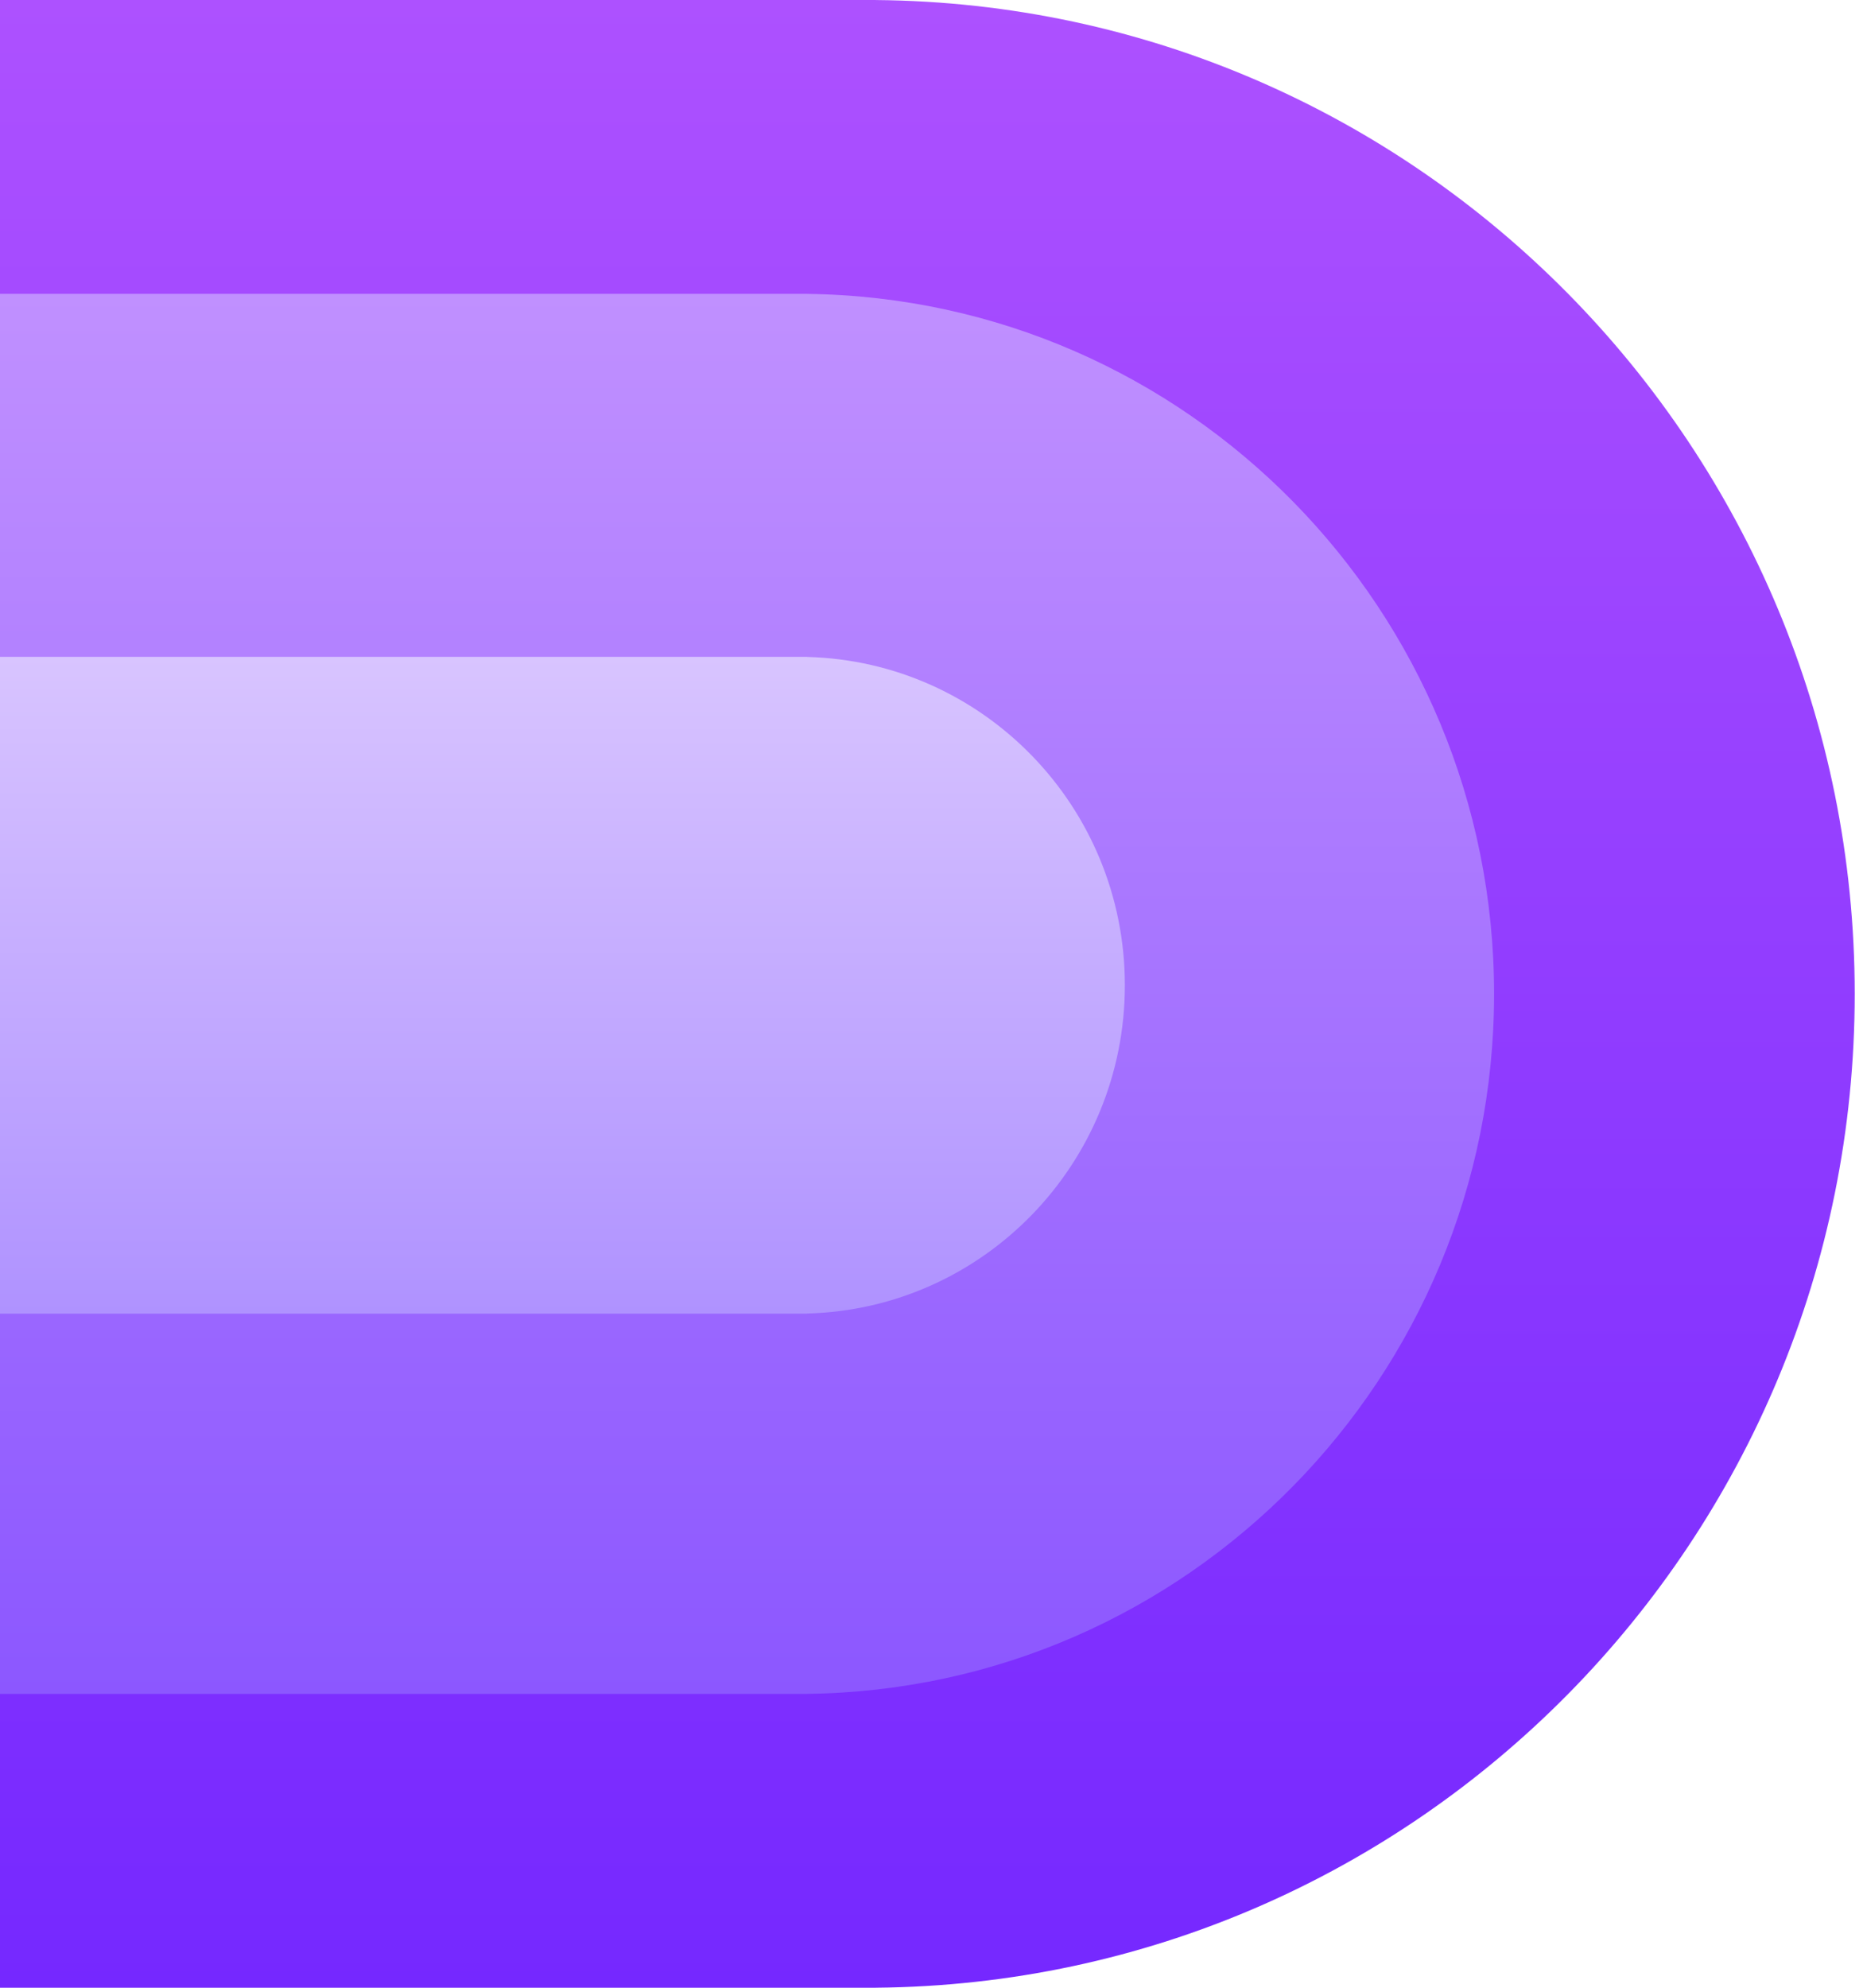 <svg width="150" height="160" viewBox="0 0 150 160" fill="none" xmlns="http://www.w3.org/2000/svg">
<path fill-rule="evenodd" clip-rule="evenodd" d="M69.827 0H0V160L69.827 160C69.844 160 69.86 160 69.877 160H70.519V159.997C114.11 159.623 149.333 123.951 149.333 80C149.333 36.049 114.11 0.377 70.519 0.003V0H69.827Z" fill="url(#paint0_linear_206_21)"/>
<path fill-rule="evenodd" clip-rule="evenodd" d="M64.313 23.652C64.308 23.652 64.302 23.652 64.296 23.652L0 23.652V136.348H64.296H64.988V136.344C95.597 135.971 120.296 110.888 120.296 80C120.296 49.112 95.597 24.029 64.988 23.656V23.652H64.313Z" fill="url(#paint1_linear_206_21)"/>
<path fill-rule="evenodd" clip-rule="evenodd" d="M64.296 52.87H0V105.739L64.296 105.739C64.301 105.739 64.306 105.739 64.311 105.739H64.988V105.73C79.177 105.361 90.568 93.671 90.568 79.304C90.568 64.937 79.177 53.247 64.988 52.879V52.87H64.296Z" fill="url(#paint2_linear_206_21)"/>
<defs>
<linearGradient id="paint0_linear_206_21" x1="0" y1="0" x2="0" y2="160" gradientUnits="userSpaceOnUse">
<stop stop-color="#AD51FF"/>
<stop offset="1" stop-color="#7528FF"/>
</linearGradient>
<linearGradient id="paint1_linear_206_21" x1="0" y1="23.652" x2="0" y2="136.348" gradientUnits="userSpaceOnUse">
<stop stop-color="#C090FF"/>
<stop offset="1" stop-color="#8C57FF"/>
</linearGradient>
<linearGradient id="paint2_linear_206_21" x1="0" y1="52.87" x2="0" y2="105.739" gradientUnits="userSpaceOnUse">
<stop stop-color="#D8C4FF"/>
<stop offset="1" stop-color="#AF92FF"/>
</linearGradient>
</defs>
</svg>
